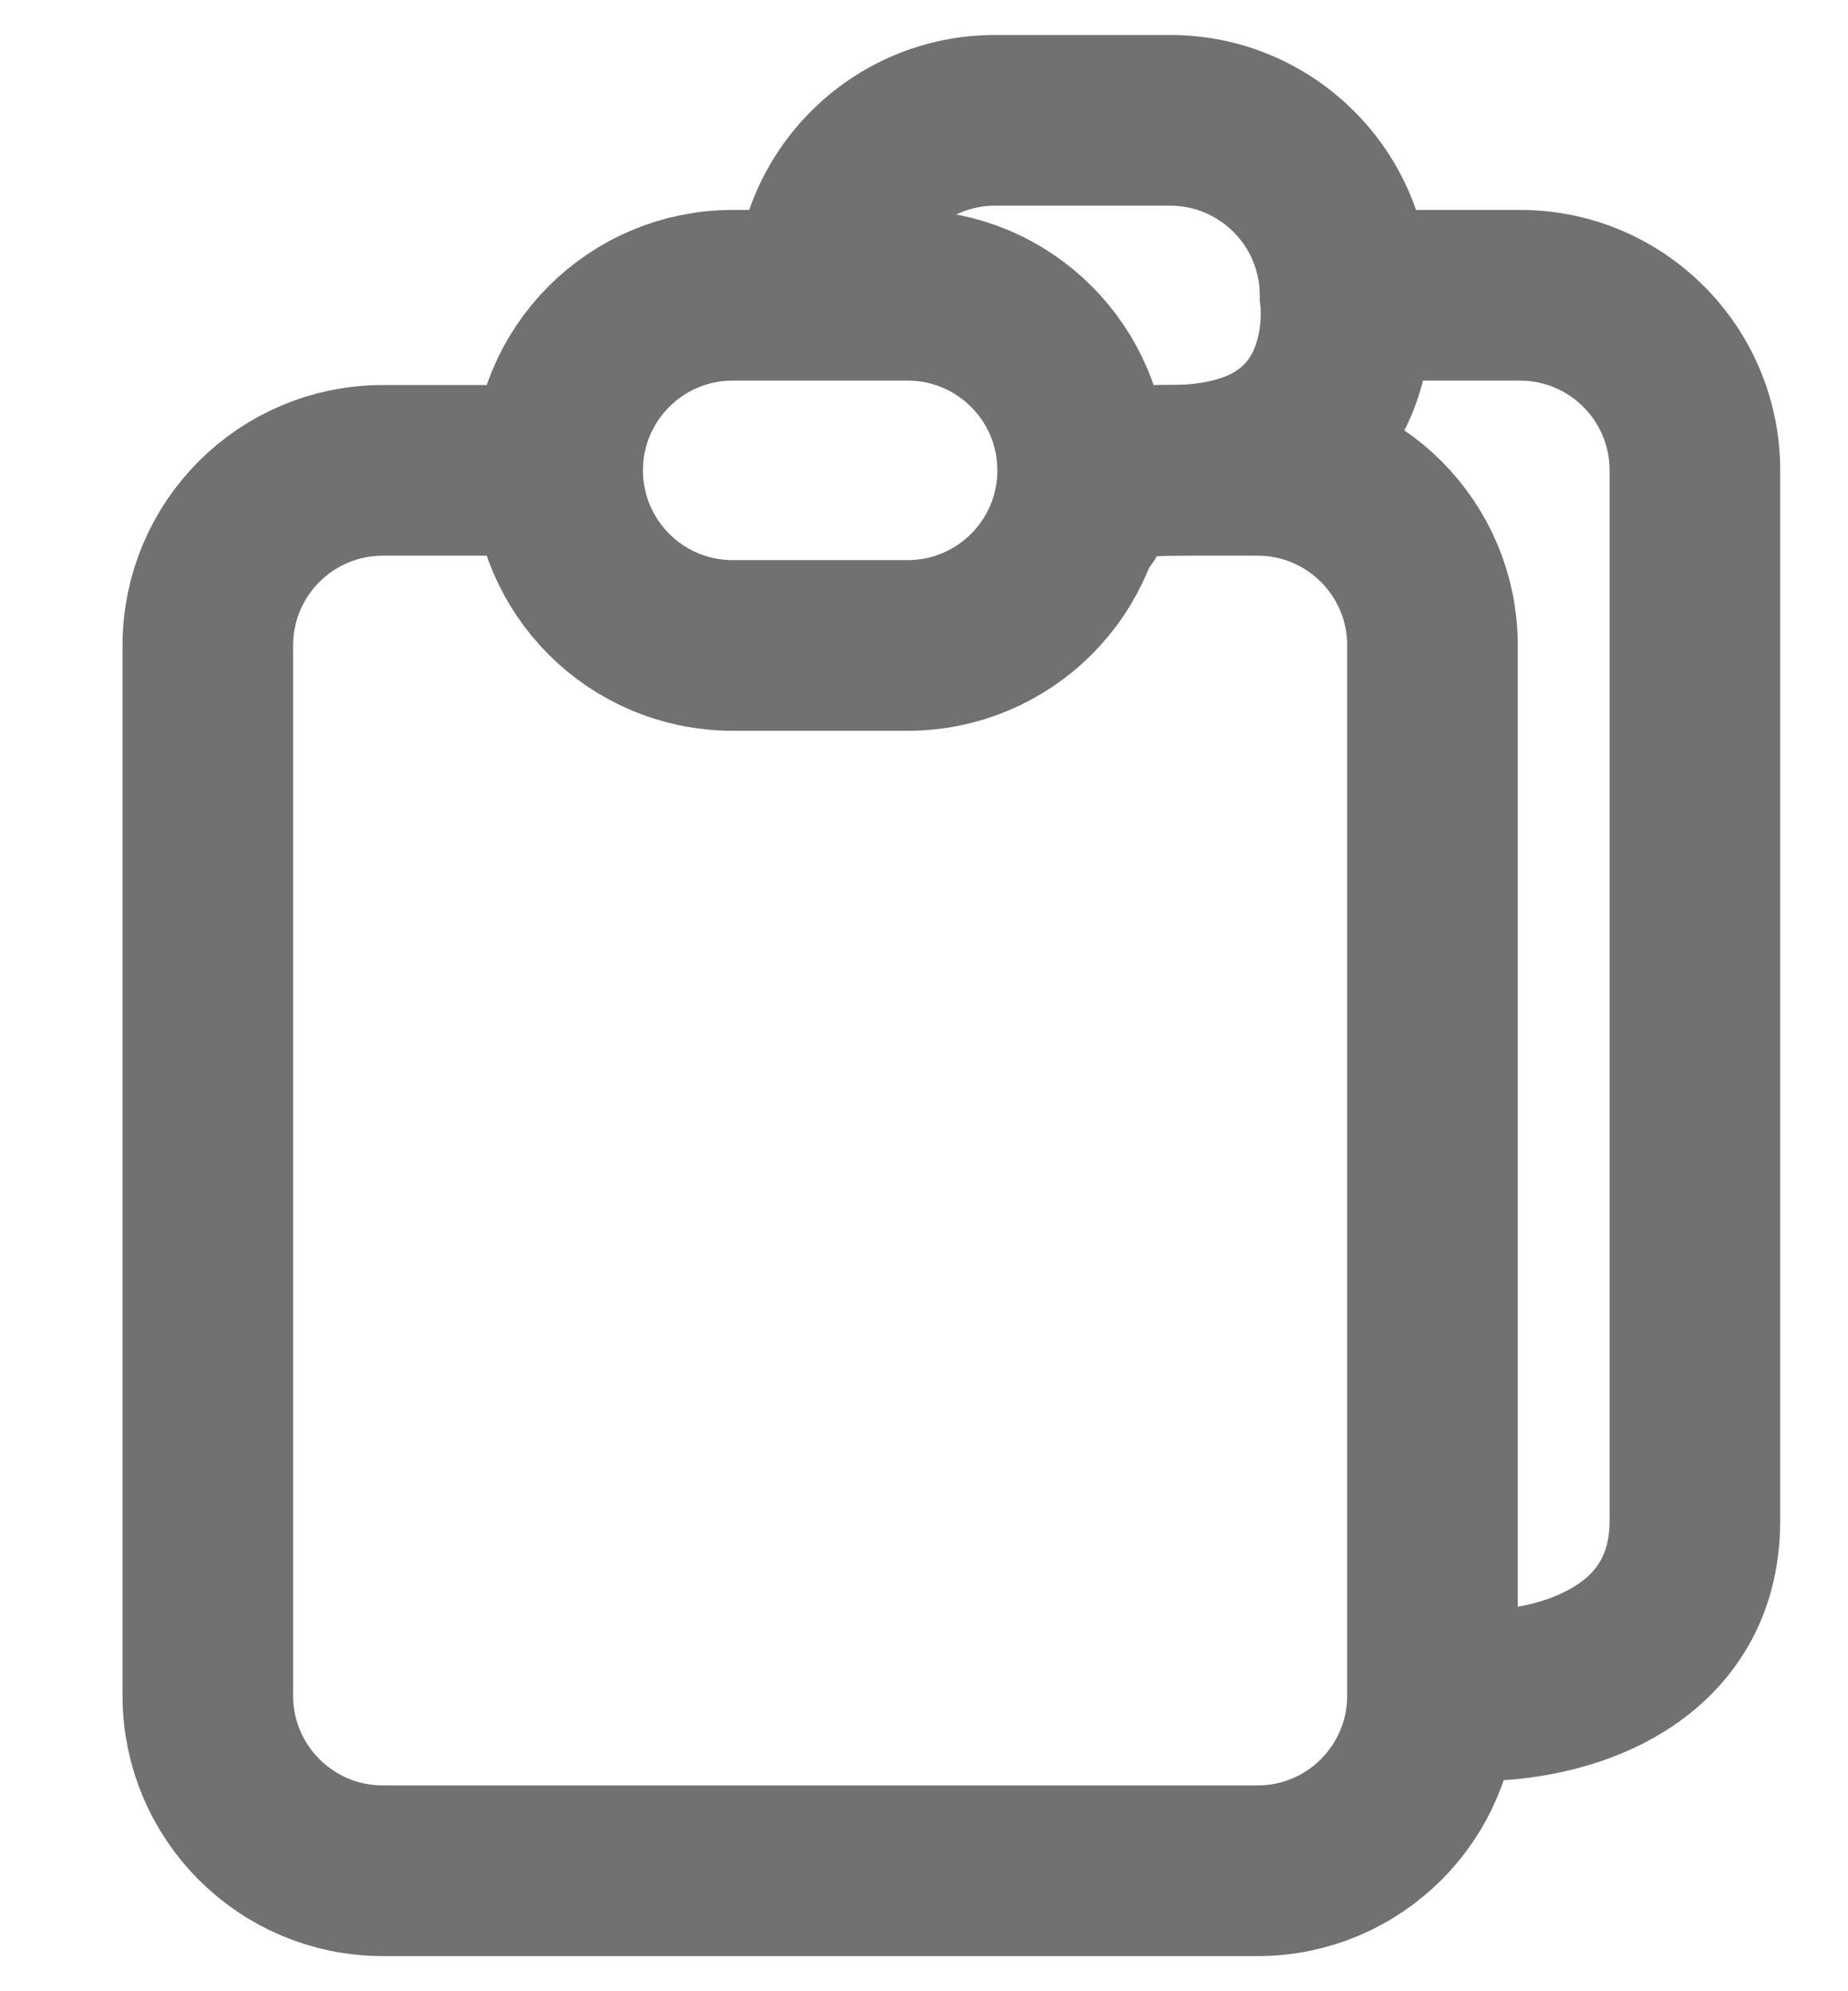 <svg width="13" height="14" viewBox="0 0 13 14" fill="none" xmlns="http://www.w3.org/2000/svg">
<path d="M9.462 2.076H8.862V2.119L8.868 2.161L9.462 2.076ZM7.016 3.615C7.016 3.946 7.284 4.215 7.616 4.215C7.947 4.215 8.216 3.946 8.216 3.615H7.016ZM11.323 3.307V10.692H12.523V3.307H11.323ZM9.462 2.676H10.693V1.476H9.462V2.676ZM11.323 10.692C11.323 10.93 11.229 11.056 11.085 11.148C10.911 11.26 10.65 11.323 10.385 11.323V12.523C10.8 12.523 11.308 12.431 11.733 12.158C12.188 11.866 12.523 11.377 12.523 10.692H11.323ZM12.523 3.307C12.523 2.296 11.704 1.476 10.693 1.476V2.676C11.041 2.676 11.323 2.959 11.323 3.307H12.523ZM7 1.446H8.231V0.246H7V1.446ZM8.231 1.446C8.579 1.446 8.862 1.728 8.862 2.076H10.062C10.062 1.065 9.242 0.246 8.231 0.246V1.446ZM7 0.246C5.989 0.246 5.17 1.065 5.17 2.076H6.37C6.37 1.728 6.652 1.446 7 1.446V0.246ZM9.462 2.076C8.868 2.161 8.868 2.16 8.868 2.16C8.868 2.16 8.868 2.159 8.868 2.159C8.868 2.159 8.867 2.159 8.867 2.158C8.867 2.157 8.867 2.157 8.867 2.156C8.867 2.155 8.867 2.154 8.867 2.153C8.867 2.152 8.867 2.152 8.867 2.152C8.867 2.153 8.867 2.158 8.868 2.165C8.869 2.181 8.869 2.207 8.868 2.24C8.864 2.309 8.851 2.387 8.822 2.455C8.795 2.517 8.757 2.569 8.694 2.609C8.629 2.65 8.494 2.707 8.231 2.707V3.907C8.671 3.907 9.041 3.81 9.338 3.621C9.638 3.431 9.819 3.174 9.925 2.929C10.027 2.689 10.059 2.46 10.066 2.298C10.07 2.215 10.069 2.145 10.066 2.093C10.064 2.067 10.062 2.046 10.06 2.029C10.059 2.02 10.059 2.013 10.058 2.007C10.057 2.004 10.057 2.001 10.057 1.999C10.057 1.997 10.056 1.996 10.056 1.995C10.056 1.995 10.056 1.994 10.056 1.994C10.056 1.994 10.056 1.993 10.056 1.993C10.056 1.993 10.056 1.992 9.462 2.076ZM8.231 2.707C7.831 2.707 7.497 2.808 7.268 3.037C7.157 3.149 7.092 3.27 7.056 3.377C7.039 3.429 7.029 3.477 7.023 3.517C7.02 3.537 7.018 3.555 7.017 3.572C7.017 3.58 7.016 3.587 7.016 3.595C7.016 3.598 7.016 3.602 7.016 3.605C7.016 3.607 7.016 3.609 7.016 3.61C7.016 3.611 7.016 3.612 7.016 3.613C7.016 3.613 7.016 3.614 7.016 3.614C7.016 3.614 7.016 3.615 7.616 3.615C8.216 3.615 8.216 3.616 8.216 3.616C8.216 3.616 8.216 3.617 8.216 3.617C8.216 3.618 8.216 3.619 8.216 3.62C8.216 3.621 8.216 3.623 8.216 3.624C8.216 3.627 8.215 3.63 8.215 3.633C8.215 3.639 8.215 3.645 8.215 3.651C8.214 3.663 8.213 3.675 8.211 3.687C8.208 3.71 8.202 3.733 8.195 3.757C8.178 3.806 8.152 3.851 8.117 3.885C8.042 3.961 8.016 3.907 8.231 3.907V2.707Z" fill="#717171"/>
<path d="M3.923 3.307H2.693C2.013 3.307 1.462 3.858 1.462 4.538V11.922C1.462 12.602 2.013 13.153 2.693 13.153H8.847C9.526 13.153 10.077 12.602 10.077 11.922V4.538C10.077 3.858 9.526 3.307 8.847 3.307H7.616M3.923 3.307C3.923 3.987 4.474 4.538 5.154 4.538H6.385C7.065 4.538 7.616 3.987 7.616 3.307M3.923 3.307C3.923 2.627 4.474 2.076 5.154 2.076H6.385C7.065 2.076 7.616 2.627 7.616 3.307" stroke="#717171" stroke-width="1.2" stroke-linecap="round"/>
</svg>

